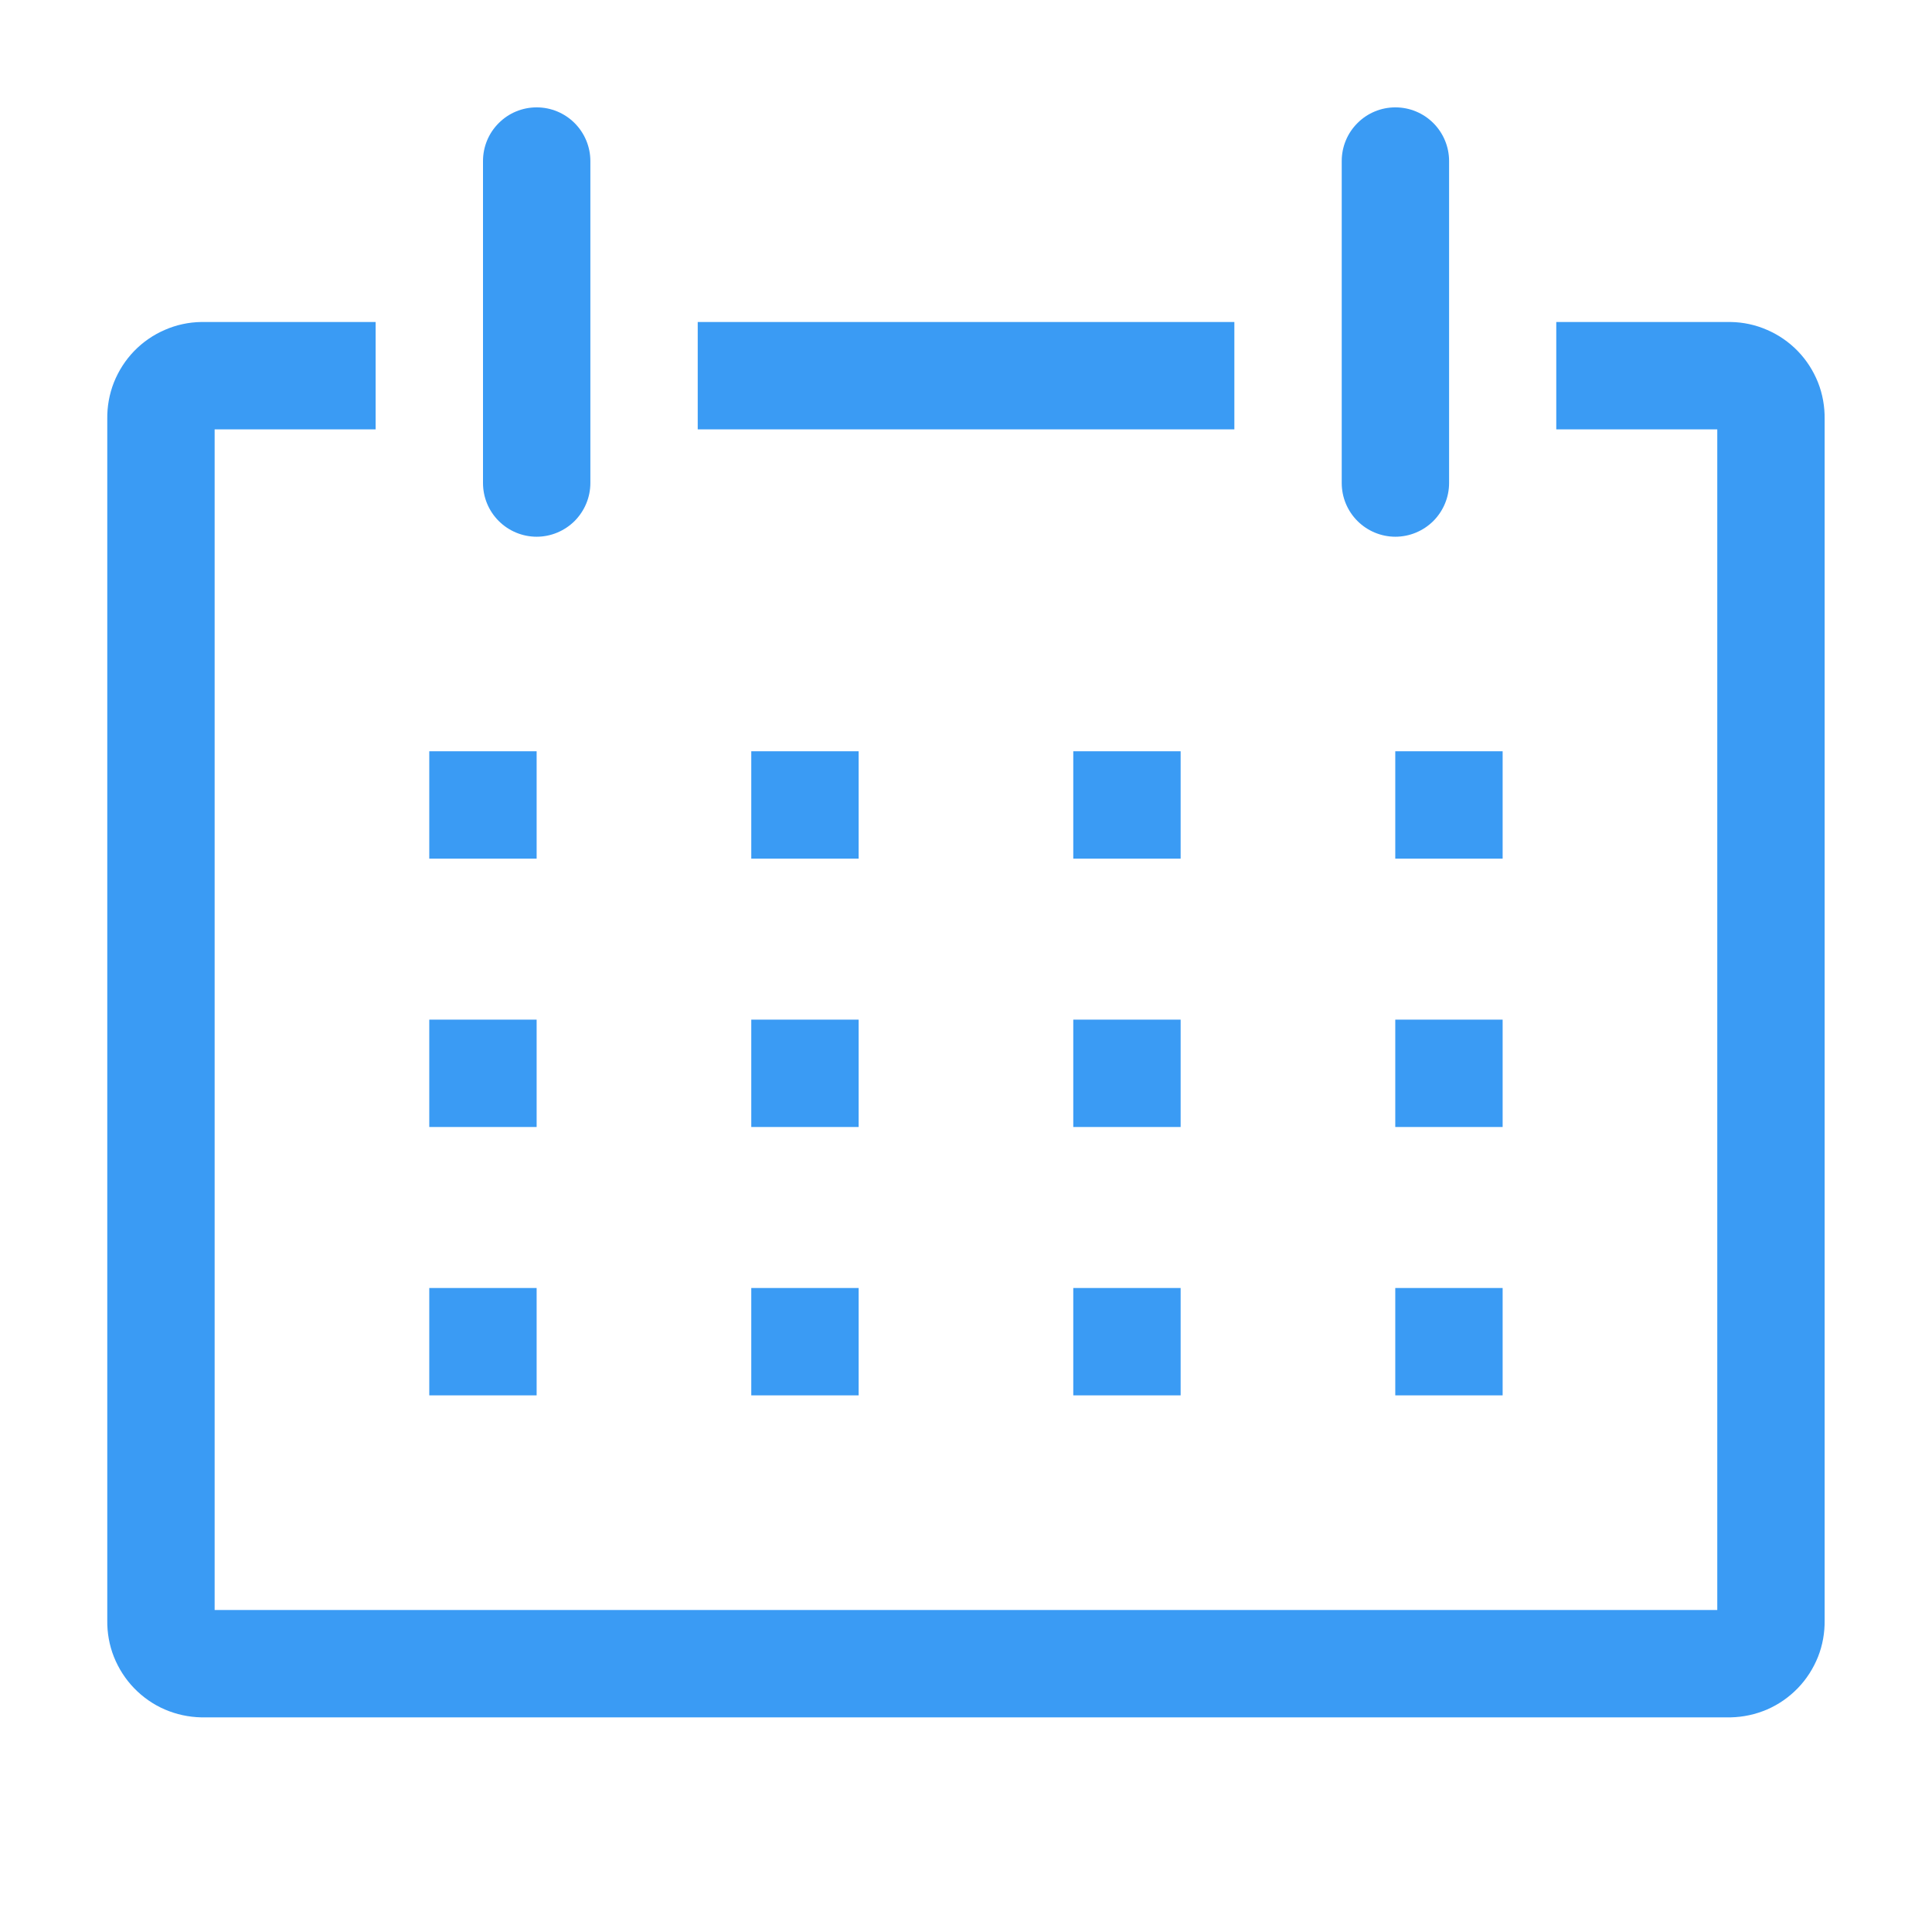 <svg width="21" height="21" viewBox="0 0 21 21" fill="none" xmlns="http://www.w3.org/2000/svg">
<path d="M18.812 3.5H16.916V4.667H18.666V17.5H2.333V4.667H4.083V3.5H2.187C2.051 3.502 1.916 3.531 1.791 3.586C1.666 3.64 1.553 3.718 1.458 3.816C1.363 3.914 1.289 4.03 1.238 4.157C1.188 4.284 1.164 4.419 1.166 4.556V17.611C1.164 17.747 1.188 17.883 1.238 18.009C1.289 18.136 1.363 18.252 1.458 18.35C1.553 18.448 1.666 18.527 1.791 18.581C1.916 18.635 2.051 18.664 2.187 18.667H18.812C18.948 18.664 19.083 18.635 19.208 18.581C19.333 18.527 19.446 18.448 19.541 18.35C19.636 18.252 19.71 18.136 19.761 18.009C19.811 17.883 19.835 17.747 19.833 17.611V4.556C19.835 4.419 19.811 4.284 19.761 4.157C19.71 4.03 19.636 3.914 19.541 3.816C19.446 3.718 19.333 3.64 19.208 3.586C19.083 3.531 18.948 3.502 18.812 3.5Z" fill="#3A9BF4"/>
<path d="M4.666 8.166H5.833V9.333H4.666V8.166Z" fill="#3A9BF4"/>
<path d="M8.166 8.166H9.333V9.333H8.166V8.166Z" fill="#3A9BF4"/>
<path d="M11.666 8.166H12.833V9.333H11.666V8.166Z" fill="#3A9BF4"/>
<path d="M15.166 8.166H16.333V9.333H15.166V8.166Z" fill="#3A9BF4"/>
<path d="M4.666 11.083H5.833V12.25H4.666V11.083Z" fill="#3A9BF4"/>
<path d="M8.166 11.083H9.333V12.25H8.166V11.083Z" fill="#3A9BF4"/>
<path d="M11.666 11.083H12.833V12.25H11.666V11.083Z" fill="#3A9BF4"/>
<path d="M15.166 11.083H16.333V12.25H15.166V11.083Z" fill="#3A9BF4"/>
<path d="M4.666 14H5.833V15.167H4.666V14Z" fill="#3A9BF4"/>
<path d="M8.166 14H9.333V15.167H8.166V14Z" fill="#3A9BF4"/>
<path d="M11.666 14H12.833V15.167H11.666V14Z" fill="#3A9BF4"/>
<path d="M15.166 14H16.333V15.167H15.166V14Z" fill="#3A9BF4"/>
<path d="M5.833 5.834C5.988 5.834 6.136 5.772 6.246 5.663C6.355 5.553 6.417 5.405 6.417 5.25V1.75C6.417 1.596 6.355 1.447 6.246 1.338C6.136 1.228 5.988 1.167 5.833 1.167C5.679 1.167 5.53 1.228 5.421 1.338C5.311 1.447 5.25 1.596 5.25 1.75V5.25C5.25 5.405 5.311 5.553 5.421 5.663C5.53 5.772 5.679 5.834 5.833 5.834Z" fill="#3A9BF4"/>
<path d="M15.167 5.834C15.322 5.834 15.47 5.772 15.58 5.663C15.689 5.553 15.751 5.405 15.751 5.25V1.75C15.751 1.596 15.689 1.447 15.58 1.338C15.47 1.228 15.322 1.167 15.167 1.167C15.013 1.167 14.864 1.228 14.755 1.338C14.645 1.447 14.584 1.596 14.584 1.75V5.25C14.584 5.405 14.645 5.553 14.755 5.663C14.864 5.772 15.013 5.834 15.167 5.834Z" fill="#3A9BF4"/>
<path d="M7.584 3.5H13.417V4.667H7.584V3.5Z" fill="#3A9BF4"/>
</svg>
